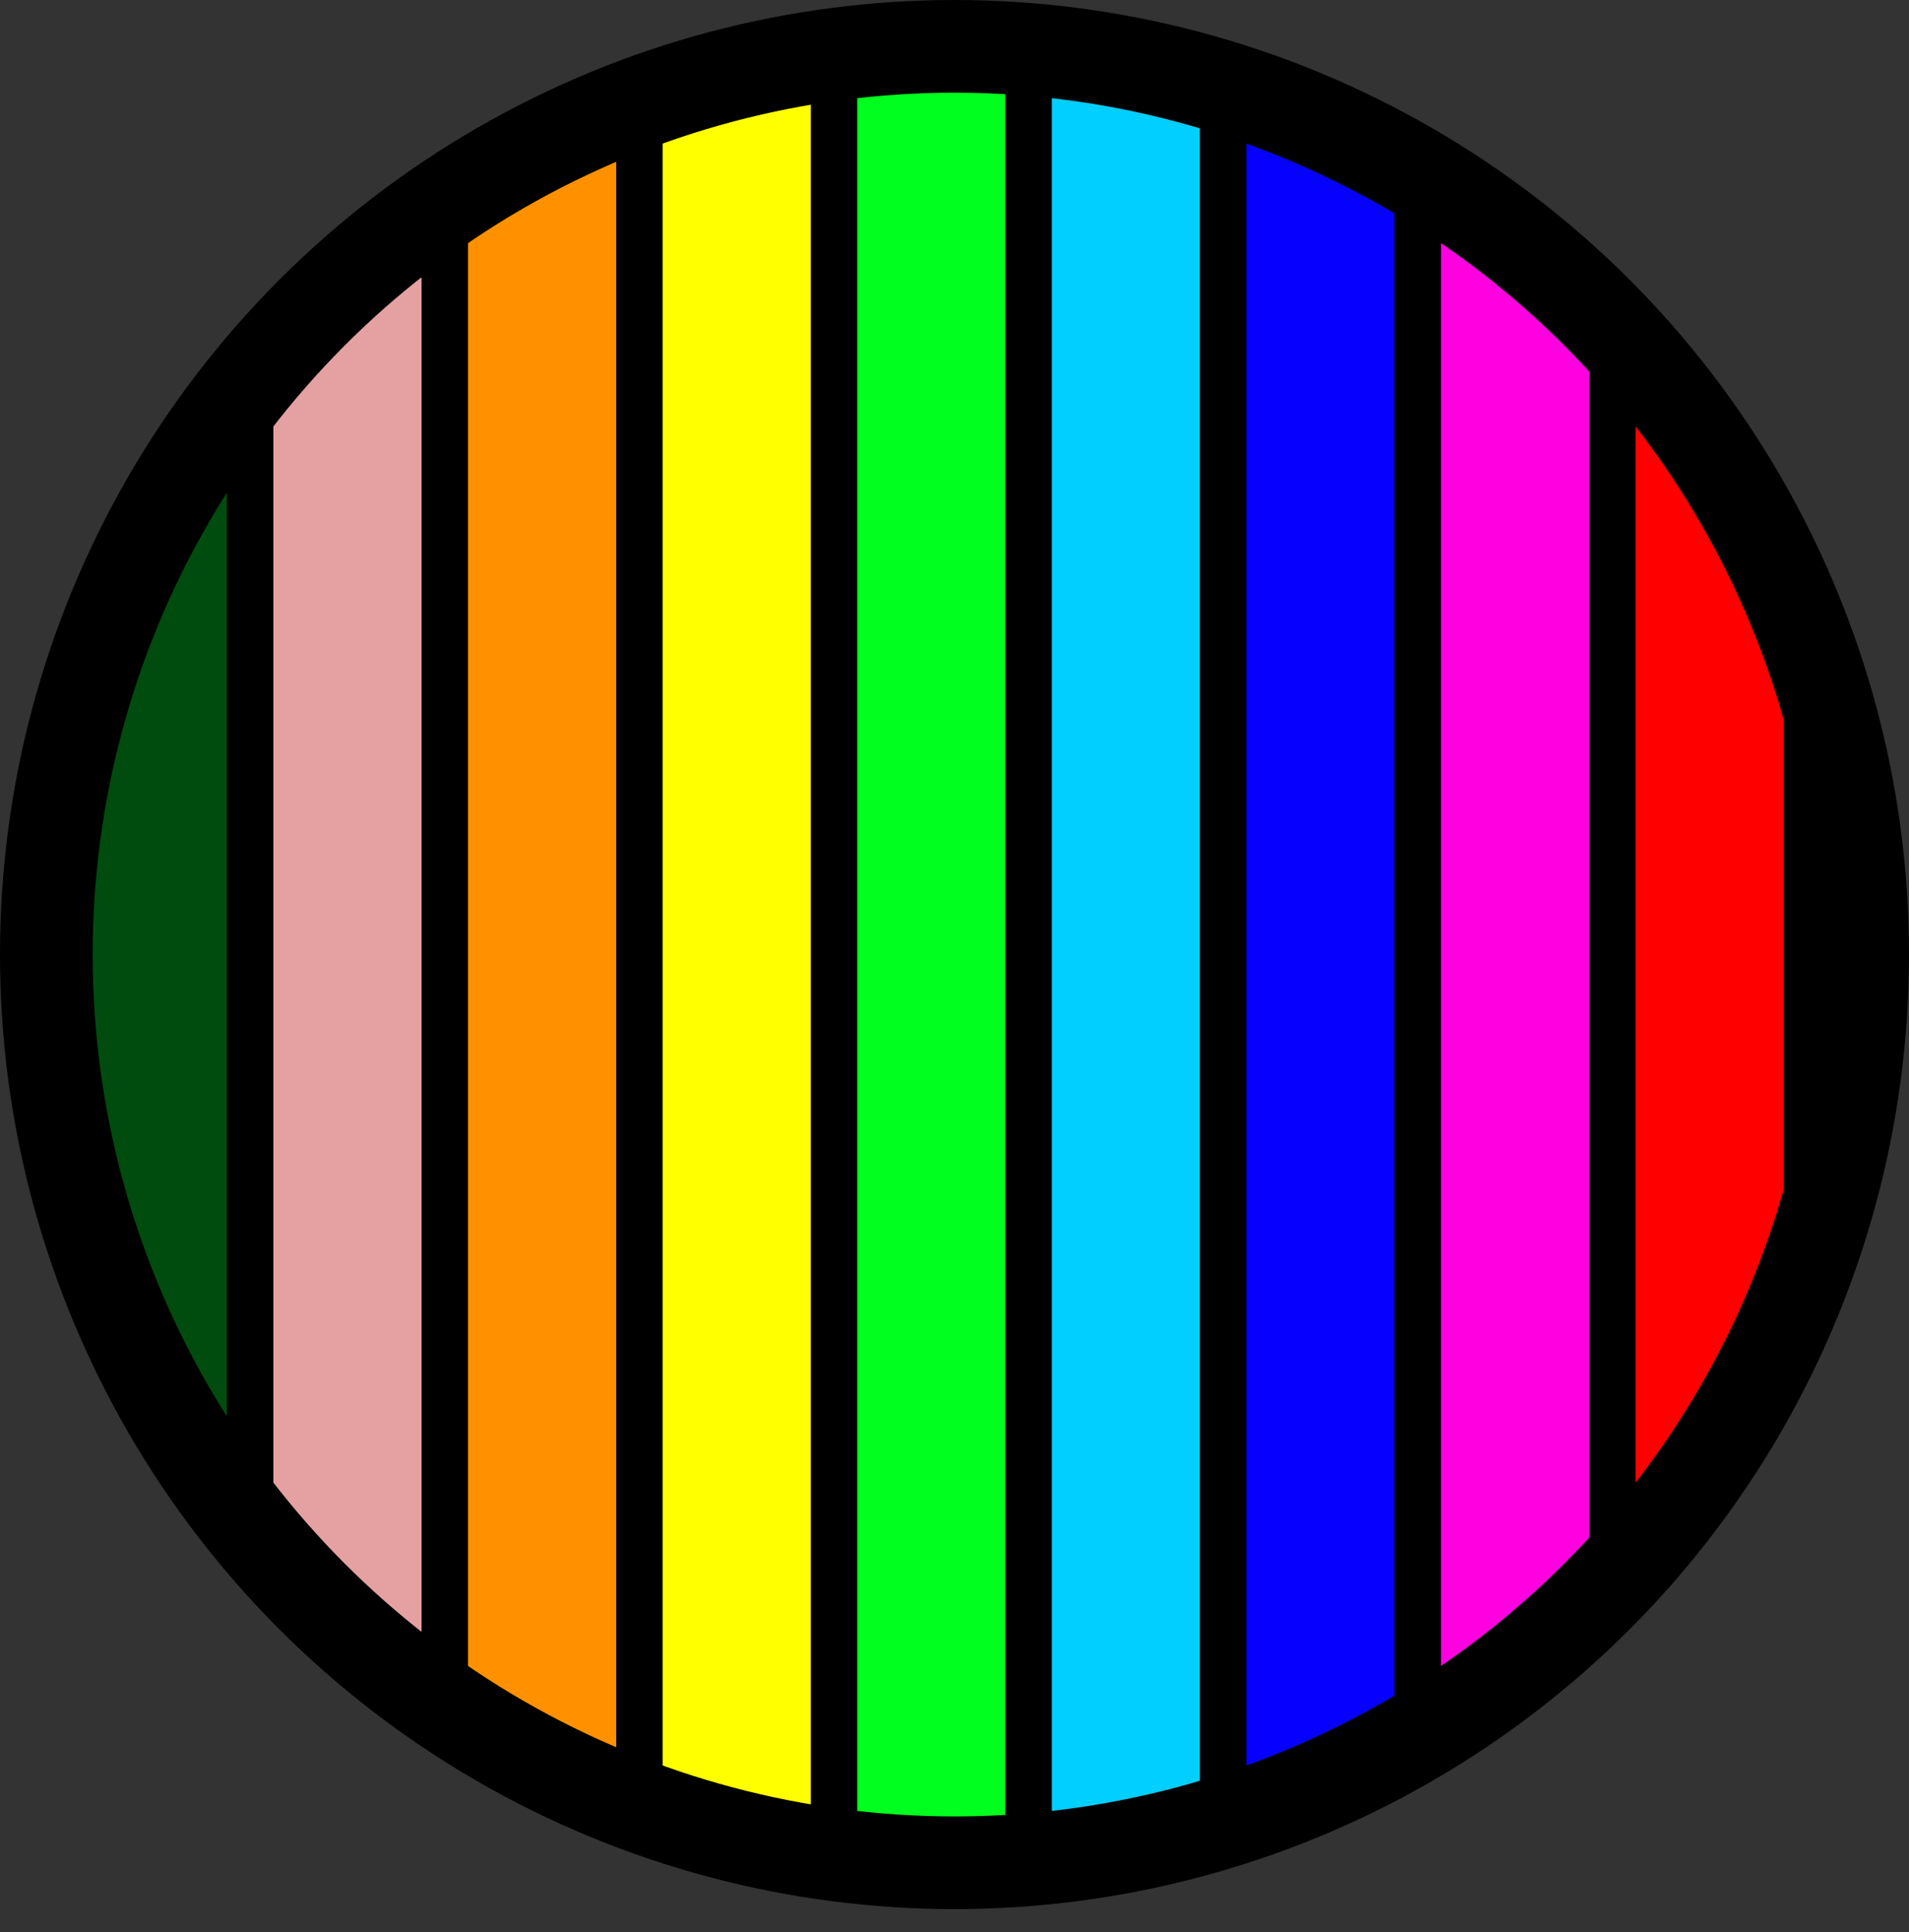 <svg xmlns="http://www.w3.org/2000/svg" xmlns:xlink="http://www.w3.org/1999/xlink" viewBox="0 0 206 208.5"><rect x="0" y="0" width="206" height="208.5" fill="#333333" stroke="none"/><defs><style>.cls-1,.cls-12{fill:none;}.cls-2{clip-path:url(#clip-path);}.cls-3{fill:#004c0e;}.cls-10,.cls-11,.cls-12,.cls-3,.cls-4,.cls-5,.cls-6,.cls-7,.cls-8,.cls-9{stroke:#000;stroke-miterlimit:10;}.cls-10,.cls-11,.cls-3,.cls-4,.cls-5,.cls-6,.cls-7,.cls-8,.cls-9{stroke-width:5px;}.cls-4{fill:#e5a1a1;}.cls-5{fill:#ff9100;}.cls-6{fill:#ff0;}.cls-7{fill:#00ff1e;}.cls-8{fill:#00cfff;}.cls-9{fill:#0600ff;}.cls-10{fill:#ff00e1;}.cls-11{fill:red;}.cls-12{stroke-width:10px;}</style><clipPath id="clip-path"><circle id="mask" class="cls-1" cx="103" cy="103" r="98"/></clipPath></defs><title>colours</title><g id="Layer_2" data-name="Layer 2"><g id="icons"><g id="colours"><g id="colours-2" data-name="colours"><g class="cls-2"><rect id="green_forest" class="cls-3" x="6" y="5" width="21" height="201"/><rect id="salmon" class="cls-4" x="27" y="5" width="21" height="201"/><rect id="orange" class="cls-5" x="48" y="5" width="21" height="201"/><rect id="yellow" class="cls-6" x="69" y="5" width="21" height="201"/><rect id="green" class="cls-7" x="90" y="5" width="21" height="201"/><rect id="teal" class="cls-8" x="111" y="5" width="21" height="201"/><rect id="blue" class="cls-9" x="132" y="5" width="21" height="201"/><rect id="pink" class="cls-10" x="153" y="5" width="21" height="201"/><rect id="red" class="cls-11" x="174" y="5" width="21" height="201"/></g></g><circle id="outline" class="cls-12" cx="103" cy="103" r="98"/></g></g></g></svg>